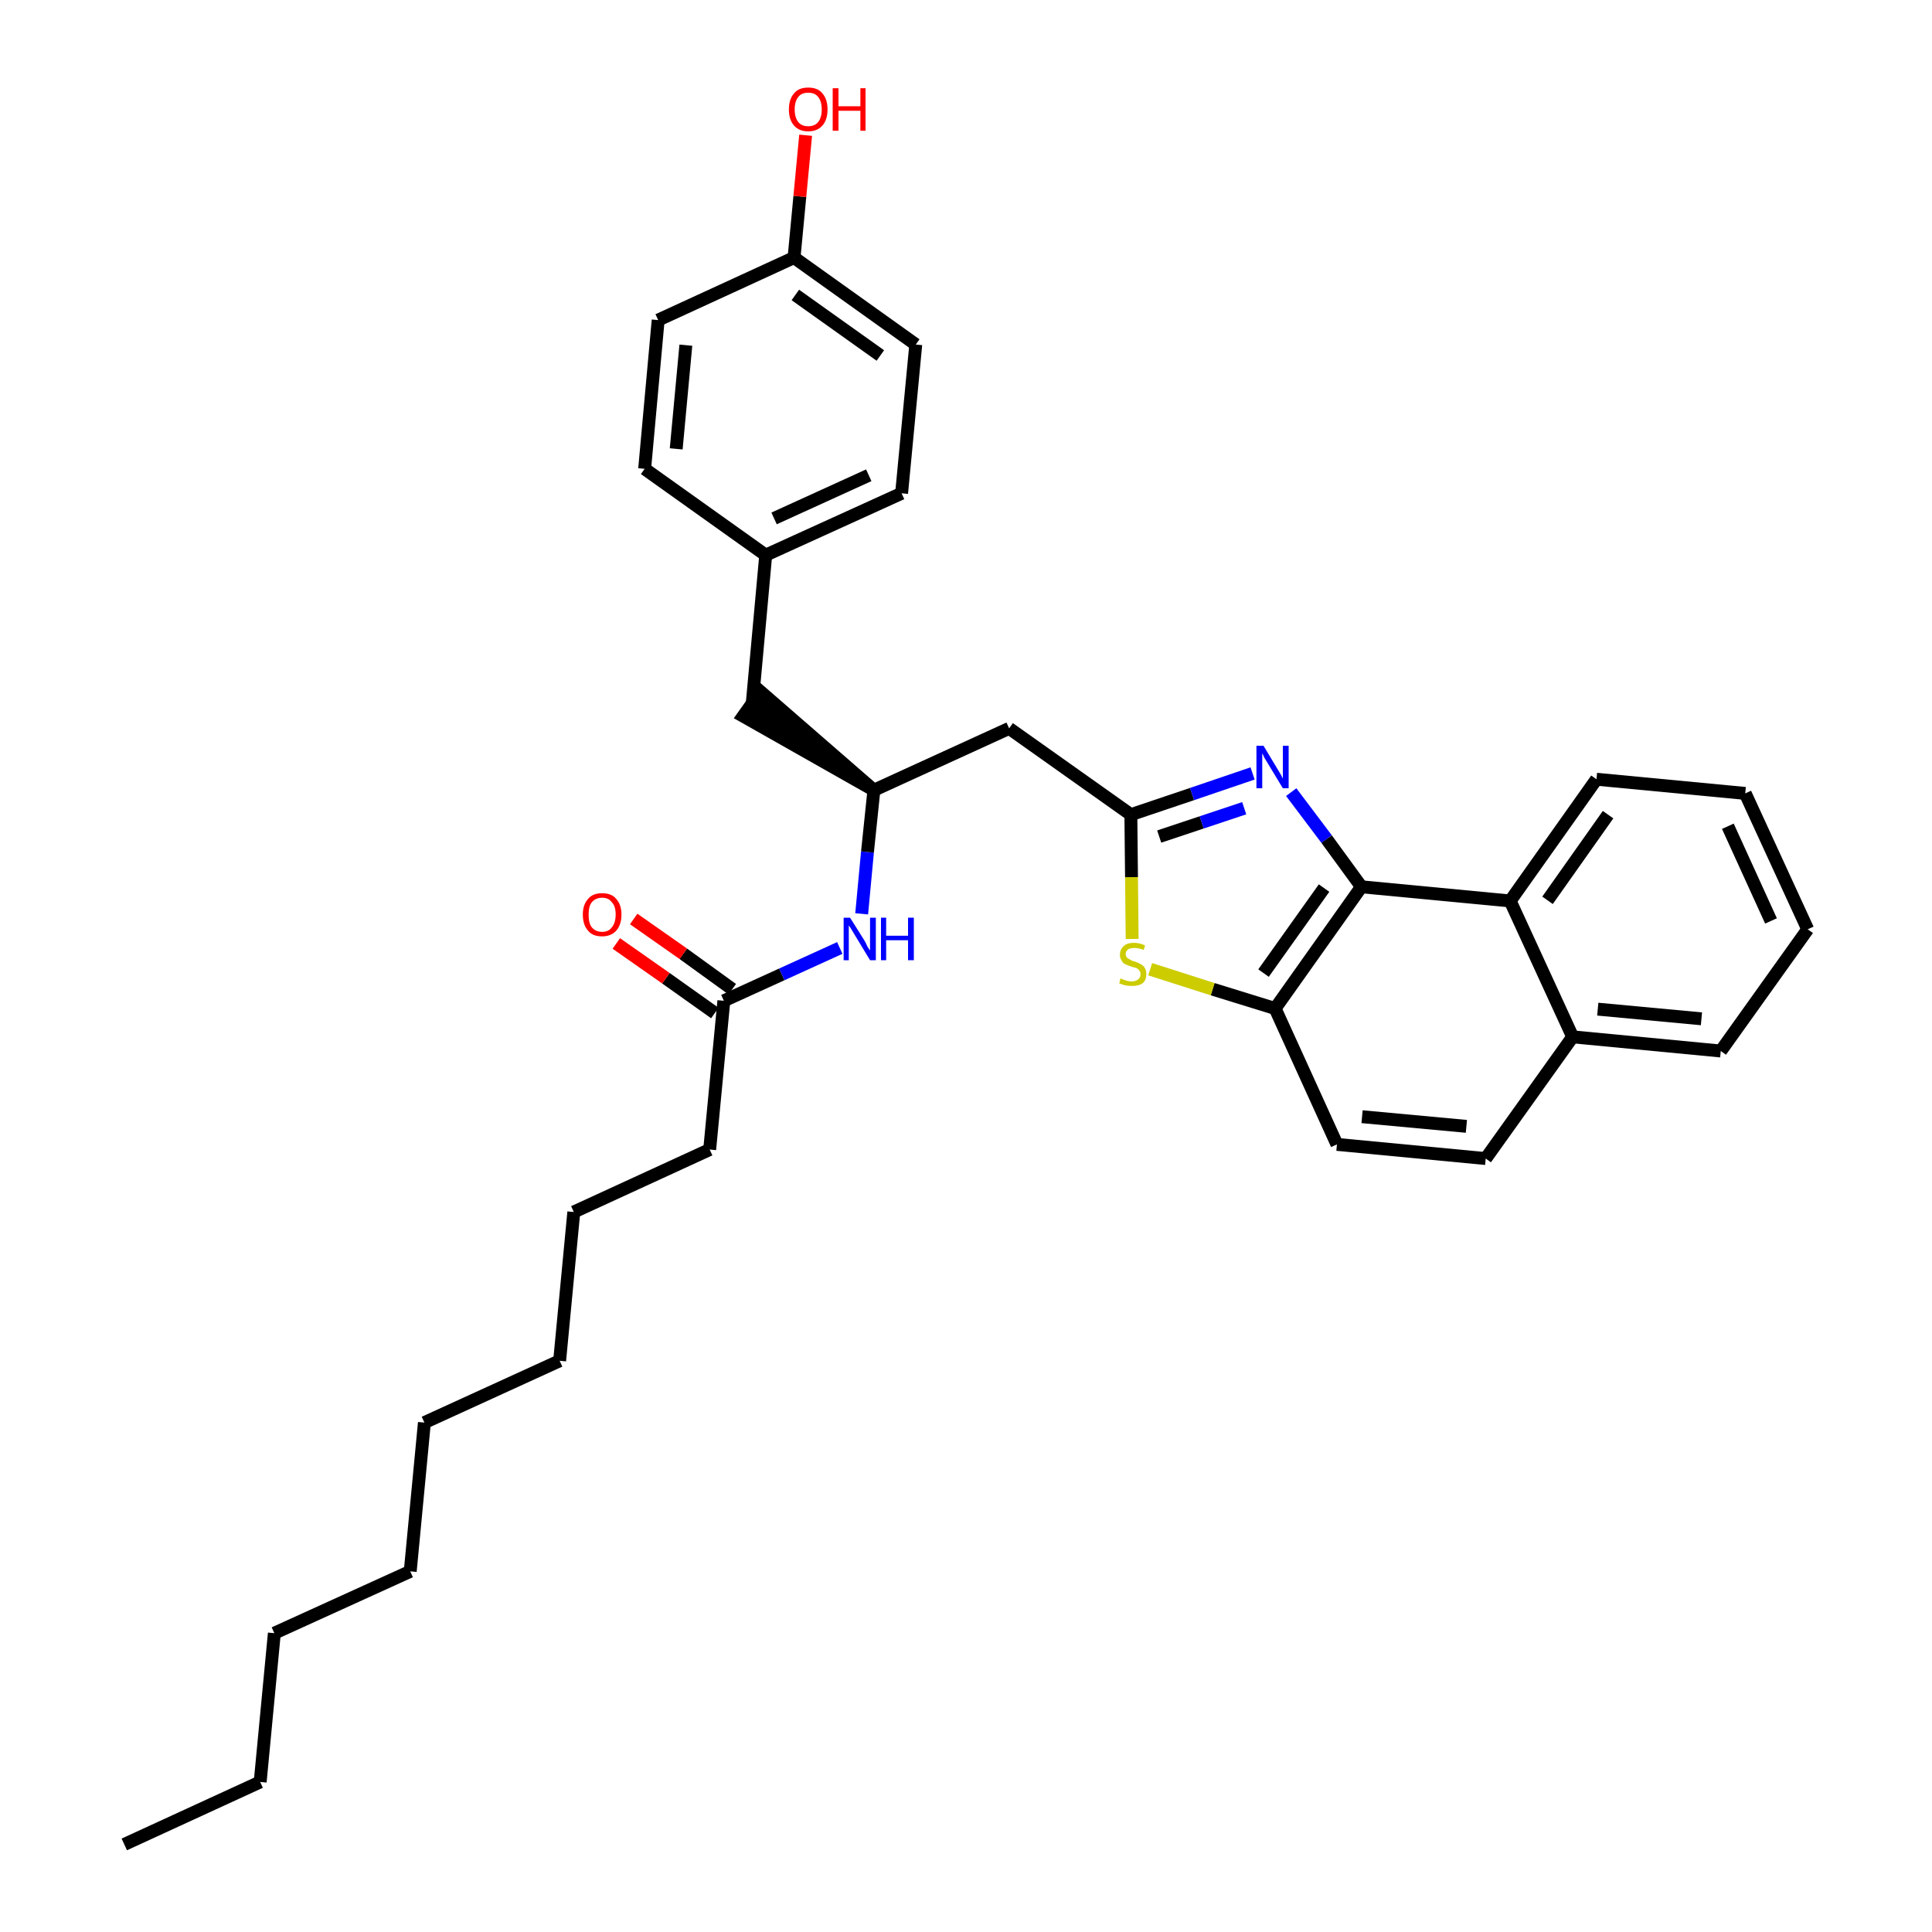 <?xml version='1.0' encoding='iso-8859-1'?>
<svg version='1.1' baseProfile='full'
              xmlns='http://www.w3.org/2000/svg'
                      xmlns:rdkit='http://www.rdkit.org/xml'
                      xmlns:xlink='http://www.w3.org/1999/xlink'
                  xml:space='preserve'
width='300px' height='300px' viewBox='0 0 300 300'>
<!-- END OF HEADER -->
<path class='bond-0 atom-0 atom-1' d='M 19.3,286.4 L 40.4,276.7' style='fill:none;fill-rule:evenodd;stroke:#000000;stroke-width:2.0px;stroke-linecap:butt;stroke-linejoin:miter;stroke-opacity:1' />
<path class='bond-1 atom-1 atom-2' d='M 40.4,276.7 L 42.6,253.6' style='fill:none;fill-rule:evenodd;stroke:#000000;stroke-width:2.0px;stroke-linecap:butt;stroke-linejoin:miter;stroke-opacity:1' />
<path class='bond-2 atom-2 atom-3' d='M 42.6,253.6 L 63.7,244.0' style='fill:none;fill-rule:evenodd;stroke:#000000;stroke-width:2.0px;stroke-linecap:butt;stroke-linejoin:miter;stroke-opacity:1' />
<path class='bond-3 atom-3 atom-4' d='M 63.7,244.0 L 65.9,220.9' style='fill:none;fill-rule:evenodd;stroke:#000000;stroke-width:2.0px;stroke-linecap:butt;stroke-linejoin:miter;stroke-opacity:1' />
<path class='bond-4 atom-4 atom-5' d='M 65.9,220.9 L 86.9,211.3' style='fill:none;fill-rule:evenodd;stroke:#000000;stroke-width:2.0px;stroke-linecap:butt;stroke-linejoin:miter;stroke-opacity:1' />
<path class='bond-5 atom-5 atom-6' d='M 86.9,211.3 L 89.1,188.2' style='fill:none;fill-rule:evenodd;stroke:#000000;stroke-width:2.0px;stroke-linecap:butt;stroke-linejoin:miter;stroke-opacity:1' />
<path class='bond-6 atom-6 atom-7' d='M 89.1,188.2 L 110.2,178.5' style='fill:none;fill-rule:evenodd;stroke:#000000;stroke-width:2.0px;stroke-linecap:butt;stroke-linejoin:miter;stroke-opacity:1' />
<path class='bond-7 atom-7 atom-8' d='M 110.2,178.5 L 112.4,155.4' style='fill:none;fill-rule:evenodd;stroke:#000000;stroke-width:2.0px;stroke-linecap:butt;stroke-linejoin:miter;stroke-opacity:1' />
<path class='bond-8 atom-8 atom-9' d='M 113.7,153.6 L 106.1,148.1' style='fill:none;fill-rule:evenodd;stroke:#000000;stroke-width:2.0px;stroke-linecap:butt;stroke-linejoin:miter;stroke-opacity:1' />
<path class='bond-8 atom-8 atom-9' d='M 106.1,148.1 L 98.4,142.7' style='fill:none;fill-rule:evenodd;stroke:#FF0000;stroke-width:2.0px;stroke-linecap:butt;stroke-linejoin:miter;stroke-opacity:1' />
<path class='bond-8 atom-8 atom-9' d='M 111.0,157.3 L 103.4,151.9' style='fill:none;fill-rule:evenodd;stroke:#000000;stroke-width:2.0px;stroke-linecap:butt;stroke-linejoin:miter;stroke-opacity:1' />
<path class='bond-8 atom-8 atom-9' d='M 103.4,151.9 L 95.7,146.5' style='fill:none;fill-rule:evenodd;stroke:#FF0000;stroke-width:2.0px;stroke-linecap:butt;stroke-linejoin:miter;stroke-opacity:1' />
<path class='bond-9 atom-8 atom-10' d='M 112.4,155.4 L 121.4,151.3' style='fill:none;fill-rule:evenodd;stroke:#000000;stroke-width:2.0px;stroke-linecap:butt;stroke-linejoin:miter;stroke-opacity:1' />
<path class='bond-9 atom-8 atom-10' d='M 121.4,151.3 L 130.4,147.2' style='fill:none;fill-rule:evenodd;stroke:#0000FF;stroke-width:2.0px;stroke-linecap:butt;stroke-linejoin:miter;stroke-opacity:1' />
<path class='bond-10 atom-10 atom-11' d='M 133.8,141.9 L 134.7,132.3' style='fill:none;fill-rule:evenodd;stroke:#0000FF;stroke-width:2.0px;stroke-linecap:butt;stroke-linejoin:miter;stroke-opacity:1' />
<path class='bond-10 atom-10 atom-11' d='M 134.7,132.3 L 135.7,122.7' style='fill:none;fill-rule:evenodd;stroke:#000000;stroke-width:2.0px;stroke-linecap:butt;stroke-linejoin:miter;stroke-opacity:1' />
<path class='bond-11 atom-11 atom-12' d='M 135.7,122.7 L 118.1,107.4 L 115.4,111.2 Z' style='fill:#000000;fill-rule:evenodd;fill-opacity:1;stroke:#000000;stroke-width:2.0px;stroke-linecap:butt;stroke-linejoin:miter;stroke-opacity:1;' />
<path class='bond-19 atom-11 atom-20' d='M 135.7,122.7 L 156.7,113.1' style='fill:none;fill-rule:evenodd;stroke:#000000;stroke-width:2.0px;stroke-linecap:butt;stroke-linejoin:miter;stroke-opacity:1' />
<path class='bond-12 atom-12 atom-13' d='M 116.8,109.3 L 118.9,86.2' style='fill:none;fill-rule:evenodd;stroke:#000000;stroke-width:2.0px;stroke-linecap:butt;stroke-linejoin:miter;stroke-opacity:1' />
<path class='bond-13 atom-13 atom-14' d='M 118.9,86.2 L 140.0,76.6' style='fill:none;fill-rule:evenodd;stroke:#000000;stroke-width:2.0px;stroke-linecap:butt;stroke-linejoin:miter;stroke-opacity:1' />
<path class='bond-13 atom-13 atom-14' d='M 120.2,80.5 L 134.9,73.8' style='fill:none;fill-rule:evenodd;stroke:#000000;stroke-width:2.0px;stroke-linecap:butt;stroke-linejoin:miter;stroke-opacity:1' />
<path class='bond-33 atom-19 atom-13' d='M 100.1,72.8 L 118.9,86.2' style='fill:none;fill-rule:evenodd;stroke:#000000;stroke-width:2.0px;stroke-linecap:butt;stroke-linejoin:miter;stroke-opacity:1' />
<path class='bond-14 atom-14 atom-15' d='M 140.0,76.6 L 142.2,53.5' style='fill:none;fill-rule:evenodd;stroke:#000000;stroke-width:2.0px;stroke-linecap:butt;stroke-linejoin:miter;stroke-opacity:1' />
<path class='bond-15 atom-15 atom-16' d='M 142.2,53.5 L 123.3,40.0' style='fill:none;fill-rule:evenodd;stroke:#000000;stroke-width:2.0px;stroke-linecap:butt;stroke-linejoin:miter;stroke-opacity:1' />
<path class='bond-15 atom-15 atom-16' d='M 136.7,55.2 L 123.5,45.8' style='fill:none;fill-rule:evenodd;stroke:#000000;stroke-width:2.0px;stroke-linecap:butt;stroke-linejoin:miter;stroke-opacity:1' />
<path class='bond-16 atom-16 atom-17' d='M 123.3,40.0 L 124.2,30.5' style='fill:none;fill-rule:evenodd;stroke:#000000;stroke-width:2.0px;stroke-linecap:butt;stroke-linejoin:miter;stroke-opacity:1' />
<path class='bond-16 atom-16 atom-17' d='M 124.2,30.5 L 125.1,21.0' style='fill:none;fill-rule:evenodd;stroke:#FF0000;stroke-width:2.0px;stroke-linecap:butt;stroke-linejoin:miter;stroke-opacity:1' />
<path class='bond-17 atom-16 atom-18' d='M 123.3,40.0 L 102.2,49.7' style='fill:none;fill-rule:evenodd;stroke:#000000;stroke-width:2.0px;stroke-linecap:butt;stroke-linejoin:miter;stroke-opacity:1' />
<path class='bond-18 atom-18 atom-19' d='M 102.2,49.7 L 100.1,72.8' style='fill:none;fill-rule:evenodd;stroke:#000000;stroke-width:2.0px;stroke-linecap:butt;stroke-linejoin:miter;stroke-opacity:1' />
<path class='bond-18 atom-18 atom-19' d='M 106.5,53.6 L 105.0,69.7' style='fill:none;fill-rule:evenodd;stroke:#000000;stroke-width:2.0px;stroke-linecap:butt;stroke-linejoin:miter;stroke-opacity:1' />
<path class='bond-20 atom-20 atom-21' d='M 156.7,113.1 L 175.6,126.5' style='fill:none;fill-rule:evenodd;stroke:#000000;stroke-width:2.0px;stroke-linecap:butt;stroke-linejoin:miter;stroke-opacity:1' />
<path class='bond-21 atom-21 atom-22' d='M 175.6,126.5 L 185.1,123.3' style='fill:none;fill-rule:evenodd;stroke:#000000;stroke-width:2.0px;stroke-linecap:butt;stroke-linejoin:miter;stroke-opacity:1' />
<path class='bond-21 atom-21 atom-22' d='M 185.1,123.3 L 194.5,120.1' style='fill:none;fill-rule:evenodd;stroke:#0000FF;stroke-width:2.0px;stroke-linecap:butt;stroke-linejoin:miter;stroke-opacity:1' />
<path class='bond-21 atom-21 atom-22' d='M 180.0,129.9 L 186.6,127.7' style='fill:none;fill-rule:evenodd;stroke:#000000;stroke-width:2.0px;stroke-linecap:butt;stroke-linejoin:miter;stroke-opacity:1' />
<path class='bond-21 atom-21 atom-22' d='M 186.6,127.7 L 193.2,125.5' style='fill:none;fill-rule:evenodd;stroke:#0000FF;stroke-width:2.0px;stroke-linecap:butt;stroke-linejoin:miter;stroke-opacity:1' />
<path class='bond-34 atom-33 atom-21' d='M 175.8,145.8 L 175.7,136.2' style='fill:none;fill-rule:evenodd;stroke:#CCCC00;stroke-width:2.0px;stroke-linecap:butt;stroke-linejoin:miter;stroke-opacity:1' />
<path class='bond-34 atom-33 atom-21' d='M 175.7,136.2 L 175.6,126.5' style='fill:none;fill-rule:evenodd;stroke:#000000;stroke-width:2.0px;stroke-linecap:butt;stroke-linejoin:miter;stroke-opacity:1' />
<path class='bond-22 atom-22 atom-23' d='M 200.5,123.0 L 206.0,130.3' style='fill:none;fill-rule:evenodd;stroke:#0000FF;stroke-width:2.0px;stroke-linecap:butt;stroke-linejoin:miter;stroke-opacity:1' />
<path class='bond-22 atom-22 atom-23' d='M 206.0,130.3 L 211.4,137.7' style='fill:none;fill-rule:evenodd;stroke:#000000;stroke-width:2.0px;stroke-linecap:butt;stroke-linejoin:miter;stroke-opacity:1' />
<path class='bond-23 atom-23 atom-24' d='M 211.4,137.7 L 198.0,156.6' style='fill:none;fill-rule:evenodd;stroke:#000000;stroke-width:2.0px;stroke-linecap:butt;stroke-linejoin:miter;stroke-opacity:1' />
<path class='bond-23 atom-23 atom-24' d='M 205.6,137.9 L 196.2,151.1' style='fill:none;fill-rule:evenodd;stroke:#000000;stroke-width:2.0px;stroke-linecap:butt;stroke-linejoin:miter;stroke-opacity:1' />
<path class='bond-35 atom-32 atom-23' d='M 234.5,139.9 L 211.4,137.7' style='fill:none;fill-rule:evenodd;stroke:#000000;stroke-width:2.0px;stroke-linecap:butt;stroke-linejoin:miter;stroke-opacity:1' />
<path class='bond-24 atom-24 atom-25' d='M 198.0,156.6 L 207.6,177.7' style='fill:none;fill-rule:evenodd;stroke:#000000;stroke-width:2.0px;stroke-linecap:butt;stroke-linejoin:miter;stroke-opacity:1' />
<path class='bond-32 atom-24 atom-33' d='M 198.0,156.6 L 188.3,153.6' style='fill:none;fill-rule:evenodd;stroke:#000000;stroke-width:2.0px;stroke-linecap:butt;stroke-linejoin:miter;stroke-opacity:1' />
<path class='bond-32 atom-24 atom-33' d='M 188.3,153.6 L 178.6,150.5' style='fill:none;fill-rule:evenodd;stroke:#CCCC00;stroke-width:2.0px;stroke-linecap:butt;stroke-linejoin:miter;stroke-opacity:1' />
<path class='bond-25 atom-25 atom-26' d='M 207.6,177.7 L 230.7,179.9' style='fill:none;fill-rule:evenodd;stroke:#000000;stroke-width:2.0px;stroke-linecap:butt;stroke-linejoin:miter;stroke-opacity:1' />
<path class='bond-25 atom-25 atom-26' d='M 211.5,173.4 L 227.7,174.9' style='fill:none;fill-rule:evenodd;stroke:#000000;stroke-width:2.0px;stroke-linecap:butt;stroke-linejoin:miter;stroke-opacity:1' />
<path class='bond-26 atom-26 atom-27' d='M 230.7,179.9 L 244.2,161.0' style='fill:none;fill-rule:evenodd;stroke:#000000;stroke-width:2.0px;stroke-linecap:butt;stroke-linejoin:miter;stroke-opacity:1' />
<path class='bond-27 atom-27 atom-28' d='M 244.2,161.0 L 267.2,163.2' style='fill:none;fill-rule:evenodd;stroke:#000000;stroke-width:2.0px;stroke-linecap:butt;stroke-linejoin:miter;stroke-opacity:1' />
<path class='bond-27 atom-27 atom-28' d='M 248.1,156.7 L 264.2,158.2' style='fill:none;fill-rule:evenodd;stroke:#000000;stroke-width:2.0px;stroke-linecap:butt;stroke-linejoin:miter;stroke-opacity:1' />
<path class='bond-36 atom-32 atom-27' d='M 234.5,139.9 L 244.2,161.0' style='fill:none;fill-rule:evenodd;stroke:#000000;stroke-width:2.0px;stroke-linecap:butt;stroke-linejoin:miter;stroke-opacity:1' />
<path class='bond-28 atom-28 atom-29' d='M 267.2,163.2 L 280.7,144.3' style='fill:none;fill-rule:evenodd;stroke:#000000;stroke-width:2.0px;stroke-linecap:butt;stroke-linejoin:miter;stroke-opacity:1' />
<path class='bond-29 atom-29 atom-30' d='M 280.7,144.3 L 271.0,123.2' style='fill:none;fill-rule:evenodd;stroke:#000000;stroke-width:2.0px;stroke-linecap:butt;stroke-linejoin:miter;stroke-opacity:1' />
<path class='bond-29 atom-29 atom-30' d='M 275.0,143.0 L 268.3,128.3' style='fill:none;fill-rule:evenodd;stroke:#000000;stroke-width:2.0px;stroke-linecap:butt;stroke-linejoin:miter;stroke-opacity:1' />
<path class='bond-30 atom-30 atom-31' d='M 271.0,123.2 L 247.9,121.0' style='fill:none;fill-rule:evenodd;stroke:#000000;stroke-width:2.0px;stroke-linecap:butt;stroke-linejoin:miter;stroke-opacity:1' />
<path class='bond-31 atom-31 atom-32' d='M 247.9,121.0 L 234.5,139.9' style='fill:none;fill-rule:evenodd;stroke:#000000;stroke-width:2.0px;stroke-linecap:butt;stroke-linejoin:miter;stroke-opacity:1' />
<path class='bond-31 atom-31 atom-32' d='M 249.7,126.5 L 240.3,139.8' style='fill:none;fill-rule:evenodd;stroke:#000000;stroke-width:2.0px;stroke-linecap:butt;stroke-linejoin:miter;stroke-opacity:1' />
<path  class='atom-9' d='M 90.5 142.0
Q 90.5 140.5, 91.3 139.6
Q 92.0 138.7, 93.5 138.7
Q 95.0 138.7, 95.7 139.6
Q 96.5 140.5, 96.5 142.0
Q 96.5 143.6, 95.7 144.5
Q 94.9 145.4, 93.5 145.4
Q 92.0 145.4, 91.3 144.5
Q 90.5 143.6, 90.5 142.0
M 93.5 144.7
Q 94.5 144.7, 95.0 144.0
Q 95.6 143.3, 95.6 142.0
Q 95.6 140.7, 95.0 140.1
Q 94.5 139.4, 93.5 139.4
Q 92.5 139.4, 91.9 140.1
Q 91.4 140.7, 91.4 142.0
Q 91.4 143.4, 91.9 144.0
Q 92.5 144.7, 93.5 144.7
' fill='#FF0000'/>
<path  class='atom-10' d='M 132.0 142.5
L 134.2 146.0
Q 134.4 146.3, 134.7 147.0
Q 135.1 147.6, 135.1 147.6
L 135.1 142.5
L 136.0 142.5
L 136.0 149.1
L 135.1 149.1
L 132.8 145.3
Q 132.5 144.8, 132.2 144.3
Q 131.9 143.8, 131.8 143.7
L 131.8 149.1
L 131.0 149.1
L 131.0 142.5
L 132.0 142.5
' fill='#0000FF'/>
<path  class='atom-10' d='M 136.8 142.5
L 137.6 142.5
L 137.6 145.3
L 141.0 145.3
L 141.0 142.5
L 141.9 142.5
L 141.9 149.1
L 141.0 149.1
L 141.0 146.0
L 137.6 146.0
L 137.6 149.1
L 136.8 149.1
L 136.8 142.5
' fill='#0000FF'/>
<path  class='atom-17' d='M 122.5 17.0
Q 122.5 15.4, 123.3 14.5
Q 124.0 13.6, 125.5 13.6
Q 127.0 13.6, 127.7 14.5
Q 128.5 15.4, 128.5 17.0
Q 128.5 18.6, 127.7 19.5
Q 126.9 20.4, 125.5 20.4
Q 124.1 20.4, 123.3 19.5
Q 122.5 18.6, 122.5 17.0
M 125.5 19.6
Q 126.5 19.6, 127.0 19.0
Q 127.6 18.3, 127.6 17.0
Q 127.6 15.7, 127.0 15.0
Q 126.5 14.4, 125.5 14.4
Q 124.5 14.4, 124.0 15.0
Q 123.4 15.7, 123.4 17.0
Q 123.4 18.3, 124.0 19.0
Q 124.5 19.6, 125.5 19.6
' fill='#FF0000'/>
<path  class='atom-17' d='M 129.3 13.7
L 130.2 13.7
L 130.2 16.5
L 133.6 16.5
L 133.6 13.7
L 134.4 13.7
L 134.4 20.3
L 133.6 20.3
L 133.6 17.2
L 130.2 17.2
L 130.2 20.3
L 129.3 20.3
L 129.3 13.7
' fill='#FF0000'/>
<path  class='atom-22' d='M 196.2 115.8
L 198.3 119.3
Q 198.5 119.6, 198.9 120.3
Q 199.2 120.9, 199.2 120.9
L 199.2 115.8
L 200.1 115.8
L 200.1 122.4
L 199.2 122.4
L 196.9 118.6
Q 196.6 118.1, 196.3 117.6
Q 196.1 117.1, 196.0 117.0
L 196.0 122.4
L 195.1 122.4
L 195.1 115.8
L 196.2 115.8
' fill='#0000FF'/>
<path  class='atom-33' d='M 174.0 151.9
Q 174.1 152.0, 174.4 152.1
Q 174.7 152.2, 175.0 152.3
Q 175.4 152.4, 175.7 152.4
Q 176.3 152.4, 176.7 152.1
Q 177.1 151.8, 177.1 151.3
Q 177.1 150.9, 176.9 150.7
Q 176.7 150.4, 176.4 150.3
Q 176.1 150.2, 175.7 150.1
Q 175.1 149.9, 174.7 149.7
Q 174.4 149.6, 174.2 149.2
Q 173.9 148.8, 173.9 148.3
Q 173.9 147.4, 174.5 146.9
Q 175.0 146.4, 176.1 146.4
Q 176.9 146.4, 177.8 146.8
L 177.6 147.5
Q 176.8 147.2, 176.2 147.2
Q 175.5 147.2, 175.2 147.4
Q 174.8 147.7, 174.8 148.1
Q 174.8 148.5, 175.0 148.7
Q 175.2 148.9, 175.5 149.0
Q 175.7 149.2, 176.2 149.3
Q 176.8 149.5, 177.1 149.7
Q 177.5 149.9, 177.7 150.2
Q 178.0 150.6, 178.0 151.3
Q 178.0 152.2, 177.4 152.7
Q 176.8 153.1, 175.8 153.1
Q 175.2 153.1, 174.7 153.0
Q 174.3 152.9, 173.8 152.7
L 174.0 151.9
' fill='#CCCC00'/>
</svg>
